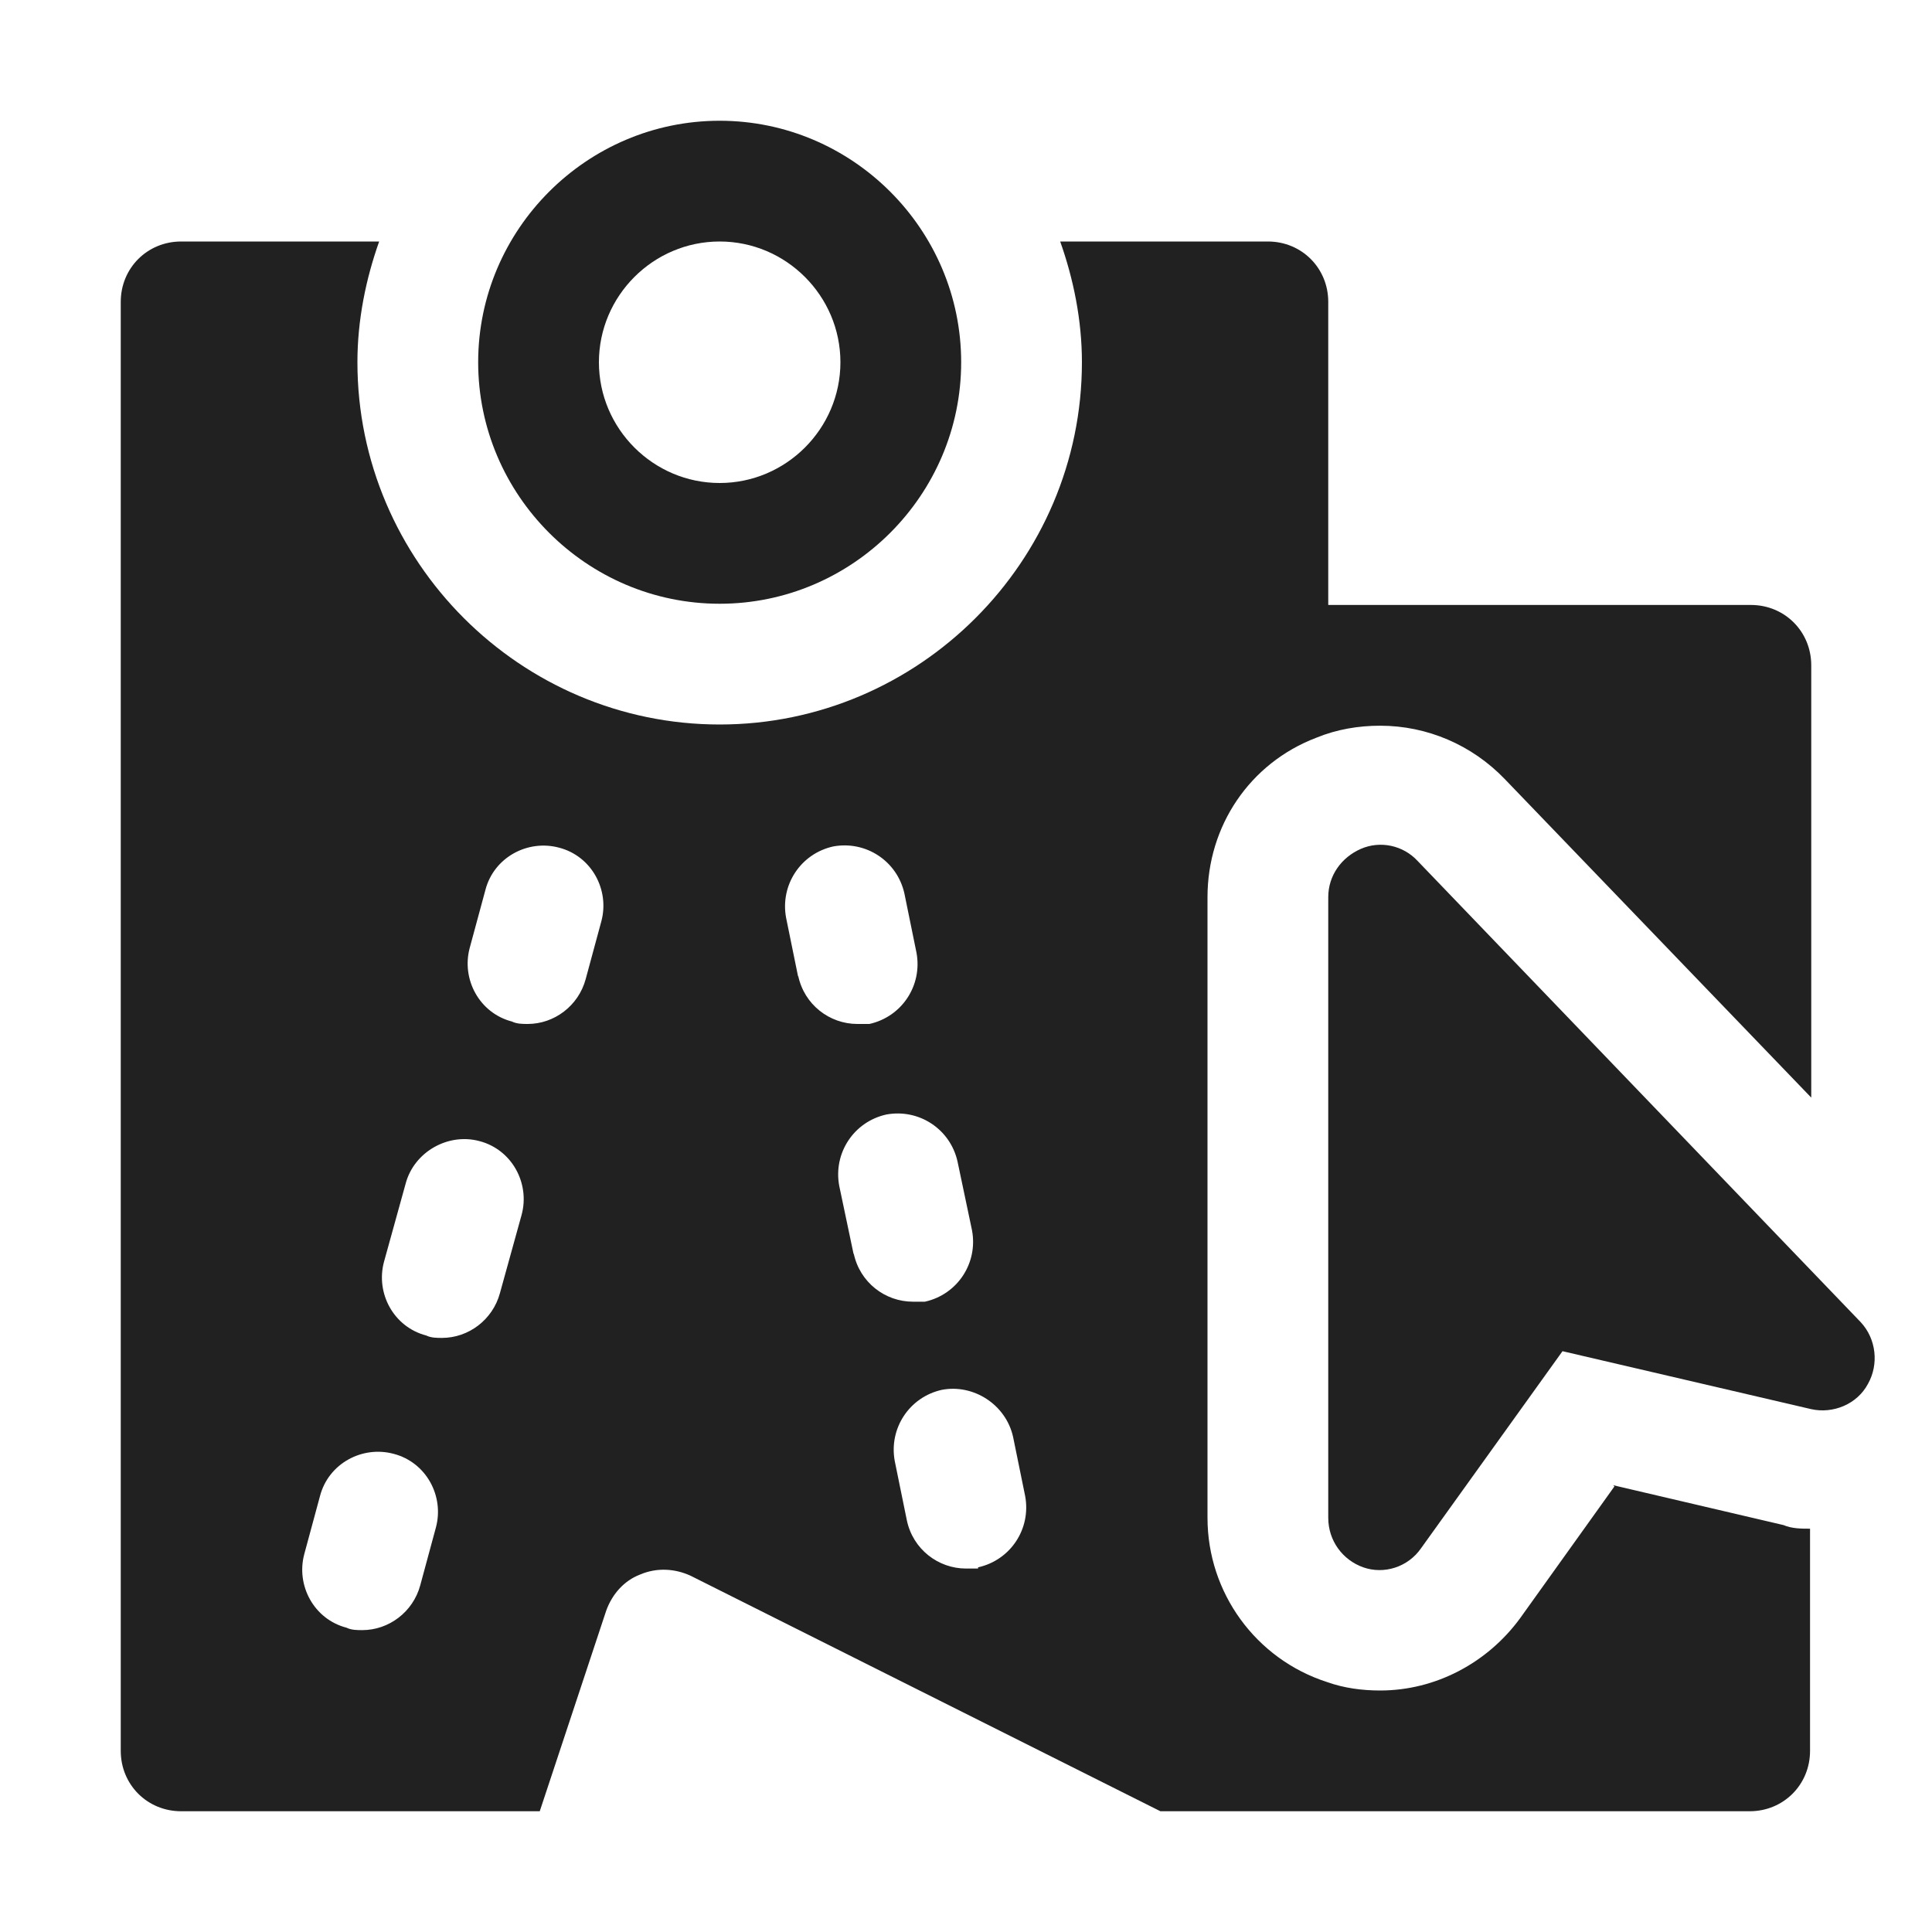 <svg width="16" height="16" viewBox="0 0 16 16" fill="none" xmlns="http://www.w3.org/2000/svg">
<path d="M5.96 5C7.06 5 7.96 4.1 7.96 3C7.96 1.9 7.06 1 5.96 1C4.86 1 3.96 1.9 3.96 3C3.96 4.1 4.86 5 5.96 5ZM5.96 2C6.51 2 6.96 2.45 6.96 3C6.96 3.55 6.51 4 5.96 4C5.41 4 4.96 3.55 4.96 3C4.96 2.45 5.41 2 5.96 2Z" fill="#212121"/>
<path d="M13.37 12.31L12.59 13.4C12.32 13.77 11.89 14 11.43 14C11.28 14 11.13 13.98 10.99 13.93C10.4 13.74 10 13.19 10 12.57V7.43C10 6.84 10.35 6.32 10.9 6.11C11.07 6.04 11.25 6.01 11.43 6.01C11.82 6.01 12.19 6.17 12.46 6.45L15 9.09V5.51C15 5.23 14.78 5.01 14.5 5.01H11V2.5C11 2.22 10.78 2 10.5 2H8.78C8.89 2.31 8.96 2.65 8.96 3C8.96 4.65 7.61 6 5.96 6C4.31 6 2.96 4.65 2.96 3C2.96 2.65 3.03 2.31 3.14 2H1.5C1.22 2 1 2.22 1 2.5V14.5C1 14.78 1.22 15 1.5 15H4.47L5.02 13.34C5.07 13.2 5.17 13.09 5.3 13.04C5.44 12.98 5.59 12.99 5.72 13.05L9.61 15H14.49C14.77 15 14.99 14.78 14.99 14.5V12.66C14.92 12.66 14.84 12.66 14.77 12.63L13.36 12.3L13.37 12.31ZM3.61 12.65L3.48 13.13C3.42 13.35 3.22 13.5 3 13.5C2.96 13.5 2.91 13.5 2.87 13.48C2.6 13.41 2.45 13.13 2.52 12.87L2.65 12.39C2.72 12.12 3 11.97 3.26 12.04C3.53 12.11 3.68 12.39 3.61 12.65ZM4.32 10.06L4.14 10.71C4.08 10.93 3.88 11.08 3.66 11.08C3.62 11.08 3.57 11.08 3.53 11.06C3.26 10.99 3.11 10.71 3.18 10.45L3.36 9.8C3.43 9.54 3.71 9.38 3.97 9.45C4.24 9.52 4.39 9.8 4.32 10.06ZM4.98 7.63L4.85 8.11C4.79 8.33 4.59 8.48 4.37 8.48C4.33 8.48 4.28 8.48 4.24 8.46C3.97 8.39 3.82 8.11 3.89 7.85L4.02 7.37C4.09 7.1 4.37 6.95 4.63 7.02C4.9 7.09 5.05 7.37 4.98 7.63ZM6.61 8.09L6.51 7.6C6.46 7.33 6.63 7.07 6.9 7.01C7.17 6.96 7.43 7.13 7.49 7.4L7.59 7.89C7.64 8.16 7.47 8.42 7.2 8.48C7.17 8.48 7.13 8.48 7.1 8.48C6.87 8.48 6.66 8.32 6.61 8.08V8.09ZM7.07 10.39L6.95 9.82C6.9 9.55 7.07 9.29 7.34 9.23C7.61 9.18 7.87 9.35 7.93 9.62L8.05 10.19C8.1 10.46 7.93 10.72 7.66 10.78C7.63 10.78 7.59 10.78 7.56 10.78C7.33 10.78 7.12 10.62 7.07 10.38V10.39ZM8.1 12.99C8.1 12.99 8.03 12.99 8 12.99C7.77 12.99 7.56 12.83 7.51 12.59L7.41 12.1C7.36 11.83 7.53 11.57 7.8 11.51C8.06 11.46 8.33 11.63 8.39 11.9L8.49 12.39C8.54 12.66 8.37 12.92 8.1 12.98V12.99Z" fill="#212121"/>
<path d="M15.41 10.95L11.74 7.13C11.62 7 11.43 6.96 11.27 7.03C11.11 7.1 11 7.25 11 7.43V12.57C11 12.76 11.12 12.92 11.29 12.98C11.46 13.04 11.66 12.98 11.77 12.82L12.94 11.19L15 11.67C15.18 11.71 15.38 11.63 15.47 11.46C15.56 11.3 15.54 11.09 15.41 10.95Z" fill="#212121"/>
</svg>
